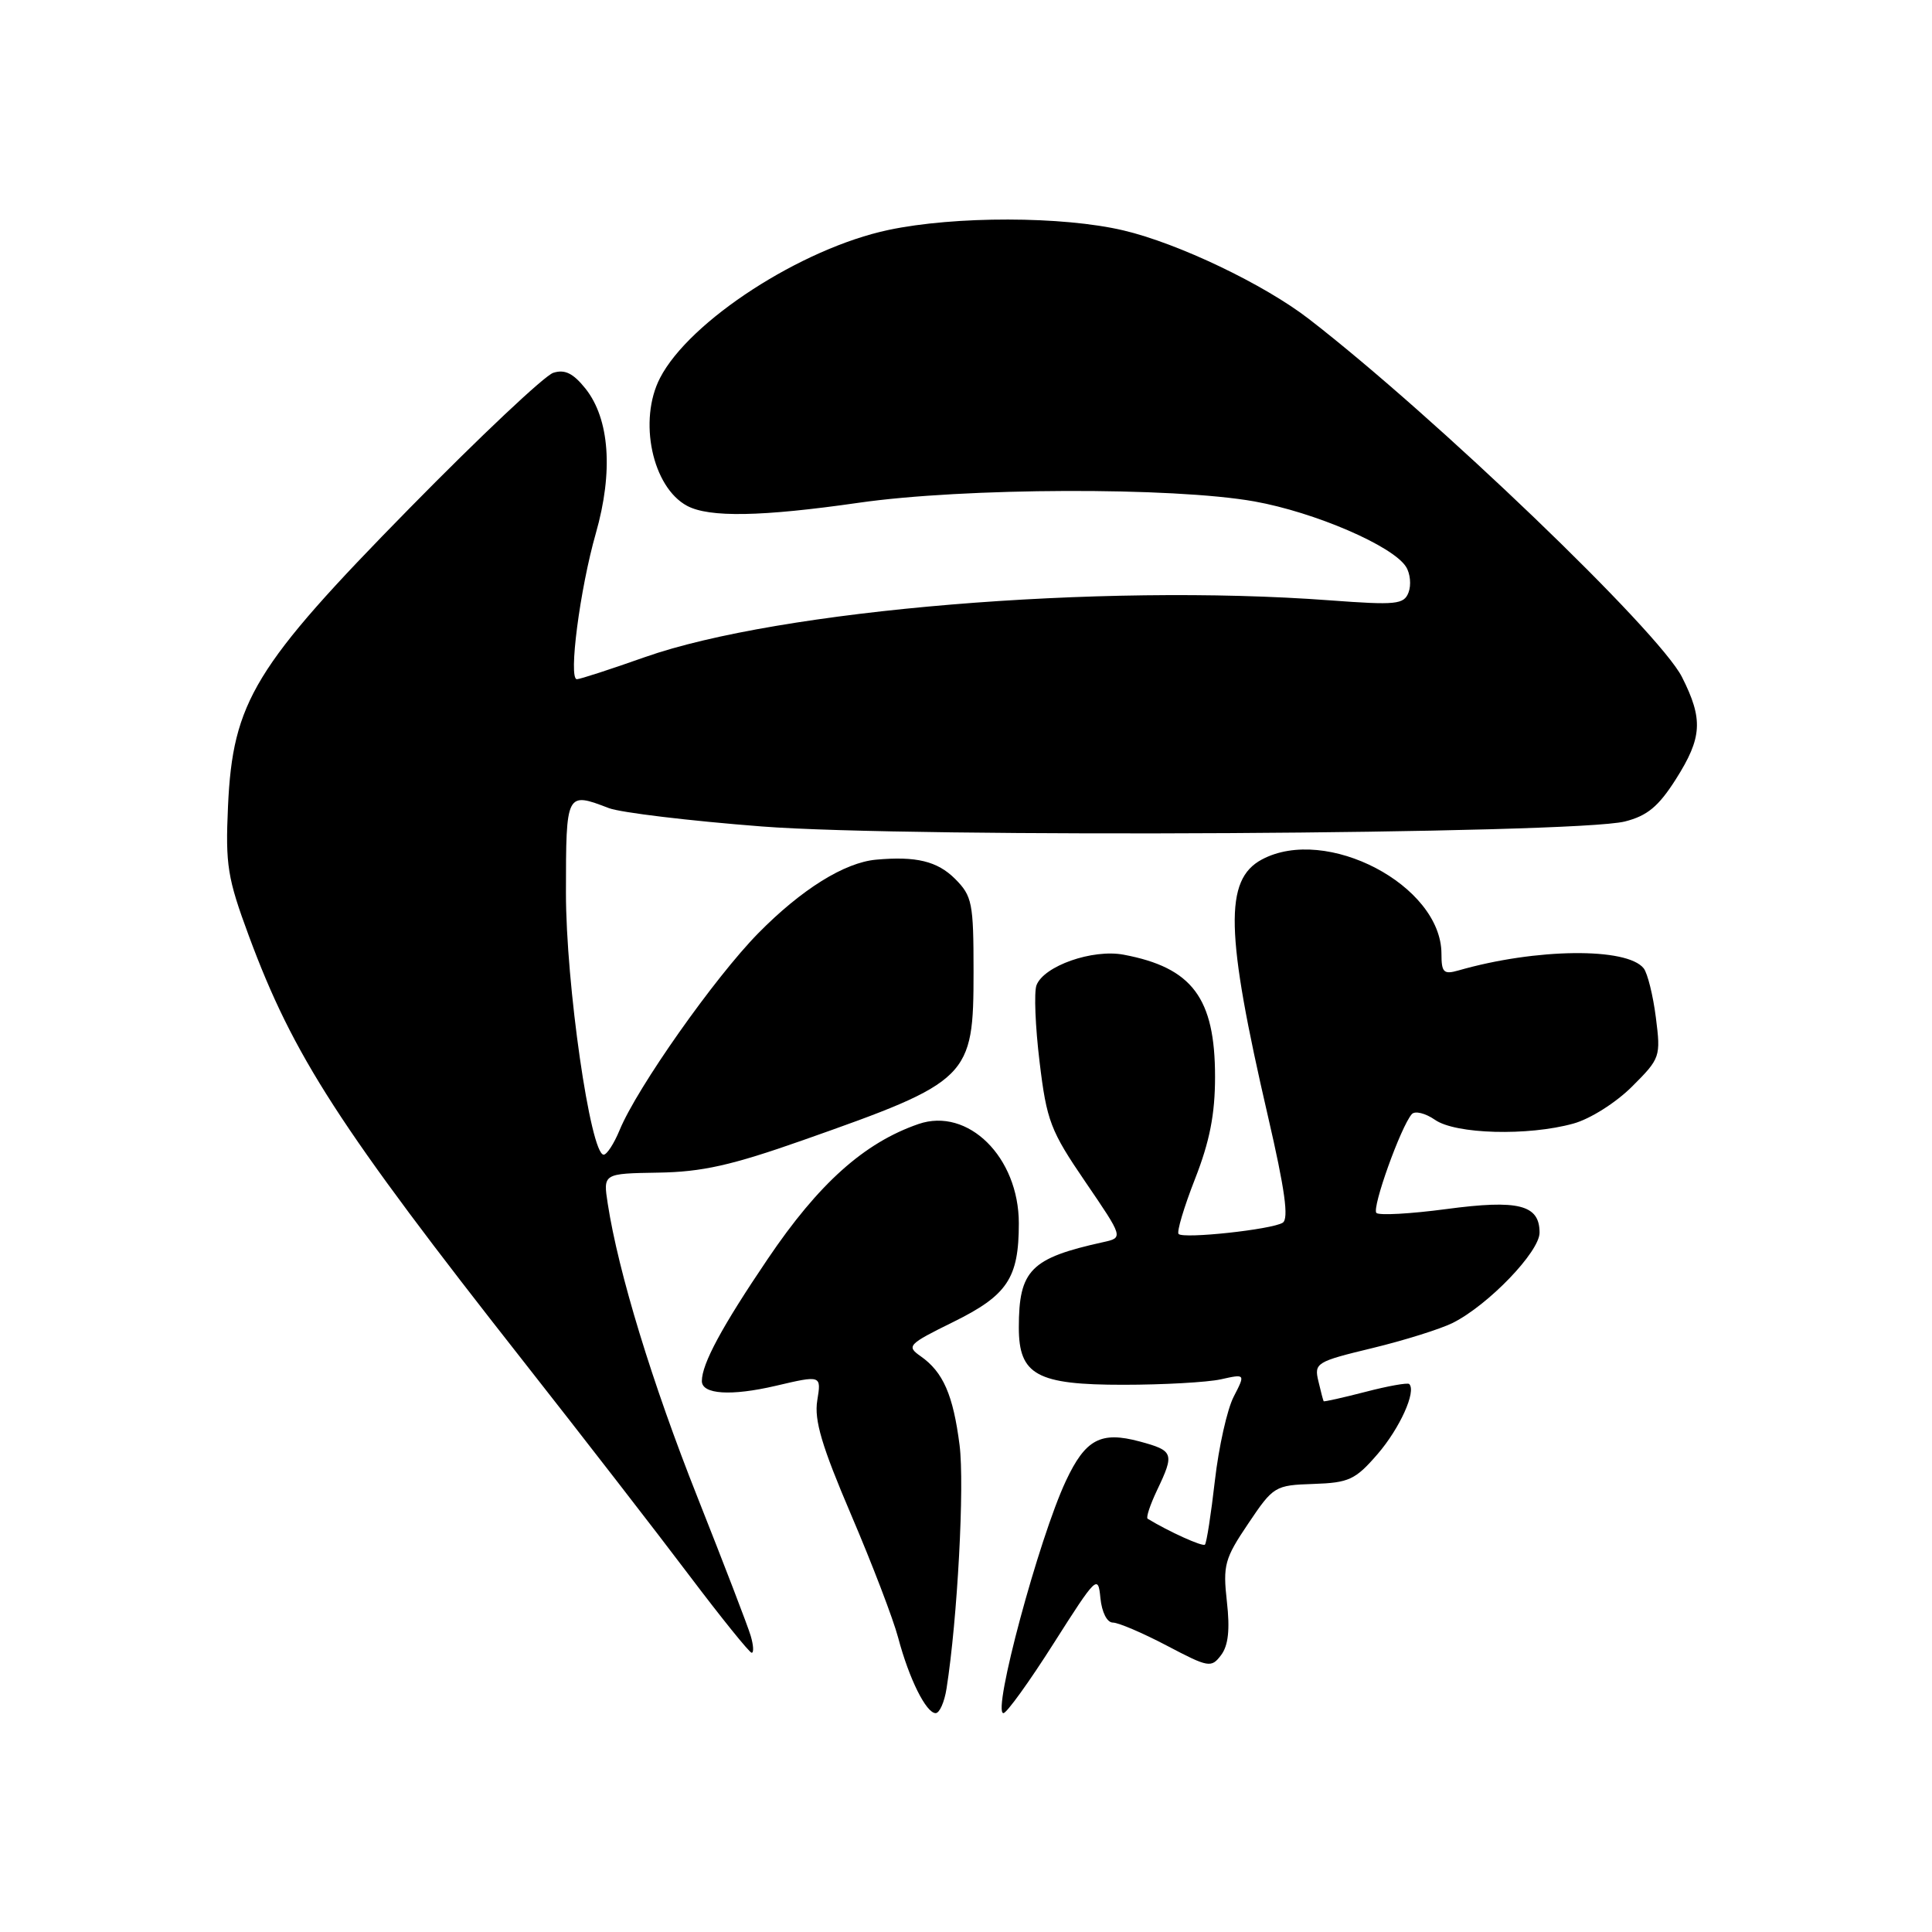 <?xml version="1.0" encoding="UTF-8" standalone="no"?>
<!DOCTYPE svg PUBLIC "-//W3C//DTD SVG 1.1//EN" "http://www.w3.org/Graphics/SVG/1.1/DTD/svg11.dtd" >
<svg xmlns="http://www.w3.org/2000/svg" xmlns:xlink="http://www.w3.org/1999/xlink" version="1.1" viewBox="0 0 256 256">
 <g >
 <path fill="currentColor"
d=" M 125.42 223.75 C 126.87 214.55 127.82 196.79 127.15 191.50 C 126.30 184.83 124.97 181.79 121.98 179.70 C 120.08 178.37 120.32 178.12 126.31 175.17 C 133.49 171.63 135.00 169.37 135.00 162.10 C 135.00 153.33 128.27 146.68 121.70 148.94 C 114.52 151.42 108.49 156.81 101.74 166.80 C 95.67 175.77 93.00 180.71 93.00 183.00 C 93.00 184.76 96.87 185.01 102.78 183.63 C 108.84 182.21 108.84 182.21 108.29 185.58 C 107.87 188.19 108.89 191.61 112.78 200.72 C 115.55 207.20 118.36 214.53 119.01 217.00 C 120.46 222.46 122.72 227.00 123.98 227.00 C 124.49 227.00 125.14 225.54 125.42 223.75 Z  M 139.62 217.75 C 145.29 208.83 145.51 208.62 145.81 211.75 C 146.00 213.64 146.69 215.00 147.46 215.00 C 148.20 215.00 151.42 216.38 154.62 218.06 C 160.15 220.97 160.50 221.03 161.80 219.31 C 162.76 218.04 162.99 215.92 162.57 212.23 C 162.03 207.40 162.26 206.53 165.40 201.88 C 168.73 196.92 168.94 196.80 174.04 196.63 C 178.75 196.47 179.59 196.08 182.54 192.67 C 185.48 189.26 187.70 184.36 186.73 183.39 C 186.52 183.19 183.91 183.65 180.93 184.43 C 177.94 185.20 175.45 185.76 175.39 185.67 C 175.33 185.58 175.01 184.38 174.69 183.00 C 174.12 180.61 174.42 180.42 181.80 178.64 C 186.03 177.62 190.85 176.11 192.50 175.29 C 197.22 172.92 204.00 165.87 204.00 163.33 C 204.00 159.63 201.21 158.93 191.63 160.21 C 186.90 160.84 182.74 161.07 182.38 160.72 C 181.75 160.08 185.61 149.30 187.07 147.63 C 187.49 147.16 188.87 147.50 190.14 148.38 C 192.86 150.29 202.47 150.55 208.48 148.88 C 210.71 148.27 214.13 146.10 216.27 143.96 C 220.00 140.24 220.07 140.02 219.41 134.82 C 219.04 131.90 218.31 128.97 217.80 128.31 C 215.58 125.51 203.52 125.64 193.25 128.59 C 191.29 129.15 191.00 128.86 191.00 126.37 C 190.98 117.31 175.74 109.32 167.20 113.89 C 162.20 116.57 162.37 123.56 168.01 147.91 C 170.26 157.64 170.80 161.51 169.96 162.02 C 168.51 162.92 156.84 164.18 156.17 163.51 C 155.90 163.24 156.88 159.96 158.34 156.23 C 160.29 151.26 161.00 147.65 161.00 142.68 C 161.00 132.24 157.98 128.21 148.88 126.50 C 144.76 125.73 138.32 127.99 137.34 130.55 C 137.00 131.45 137.18 136.03 137.75 140.71 C 138.69 148.53 139.19 149.83 143.82 156.61 C 148.86 164.00 148.86 164.00 146.18 164.59 C 136.56 166.71 135.00 168.29 135.00 175.91 C 135.00 182.19 137.40 183.50 148.86 183.49 C 154.16 183.49 159.97 183.16 161.76 182.77 C 165.03 182.04 165.03 182.04 163.47 185.07 C 162.61 186.73 161.49 191.73 160.98 196.18 C 160.47 200.64 159.88 204.45 159.66 204.67 C 159.36 204.98 154.87 202.95 152.07 201.24 C 151.83 201.09 152.40 199.39 153.32 197.45 C 155.65 192.57 155.52 192.22 151.00 191.00 C 145.86 189.62 143.83 190.70 141.24 196.22 C 137.67 203.82 131.43 227.00 132.96 227.00 C 133.39 227.00 136.39 222.84 139.62 217.75 Z  M 99.47 216.75 C 99.11 215.51 95.93 207.25 92.42 198.39 C 86.41 183.25 81.94 168.62 80.53 159.50 C 79.91 155.50 79.91 155.50 87.20 155.38 C 93.02 155.29 96.92 154.42 106.40 151.08 C 128.51 143.29 129.00 142.81 129.00 128.73 C 129.00 119.64 128.82 118.73 126.55 116.45 C 124.20 114.11 121.39 113.43 116.09 113.91 C 111.89 114.29 106.19 117.85 100.47 123.66 C 94.71 129.52 84.41 144.13 82.10 149.75 C 81.36 151.54 80.41 153.00 79.99 153.00 C 78.24 153.00 74.98 130.37 74.99 118.25 C 75.00 104.94 75.02 104.91 80.68 107.08 C 82.23 107.67 91.35 108.77 100.94 109.51 C 120.65 111.05 208.56 110.54 215.31 108.85 C 218.27 108.10 219.76 106.87 222.06 103.25 C 225.56 97.73 225.70 95.31 222.87 89.71 C 219.80 83.65 190.10 55.15 173.44 42.27 C 167.49 37.67 156.12 32.24 148.86 30.53 C 140.82 28.63 126.52 28.61 117.73 30.47 C 106.19 32.91 91.37 42.51 87.46 50.08 C 84.55 55.70 86.43 64.56 91.05 67.03 C 93.98 68.59 100.90 68.47 113.78 66.62 C 127.76 64.61 155.42 64.52 166.21 66.44 C 174.24 67.88 184.58 72.34 186.31 75.11 C 186.87 76.00 187.01 77.53 186.64 78.50 C 186.03 80.10 185.01 80.20 176.23 79.55 C 145.72 77.27 103.23 80.80 85.43 87.08 C 80.88 88.69 76.84 90.00 76.44 90.00 C 75.29 90.00 76.84 78.06 78.95 70.67 C 81.28 62.51 80.78 55.51 77.57 51.48 C 75.95 49.46 74.84 48.91 73.31 49.40 C 72.17 49.76 63.61 57.83 54.28 67.33 C 33.67 88.32 30.84 92.96 30.21 106.87 C 29.86 114.62 30.14 116.36 32.97 124.00 C 38.86 139.91 44.91 149.29 69.45 180.50 C 77.23 190.40 87.08 203.11 91.33 208.75 C 95.59 214.39 99.31 219.00 99.60 219.00 C 99.90 219.00 99.84 217.99 99.47 216.75 Z "/>
</g>
</svg>